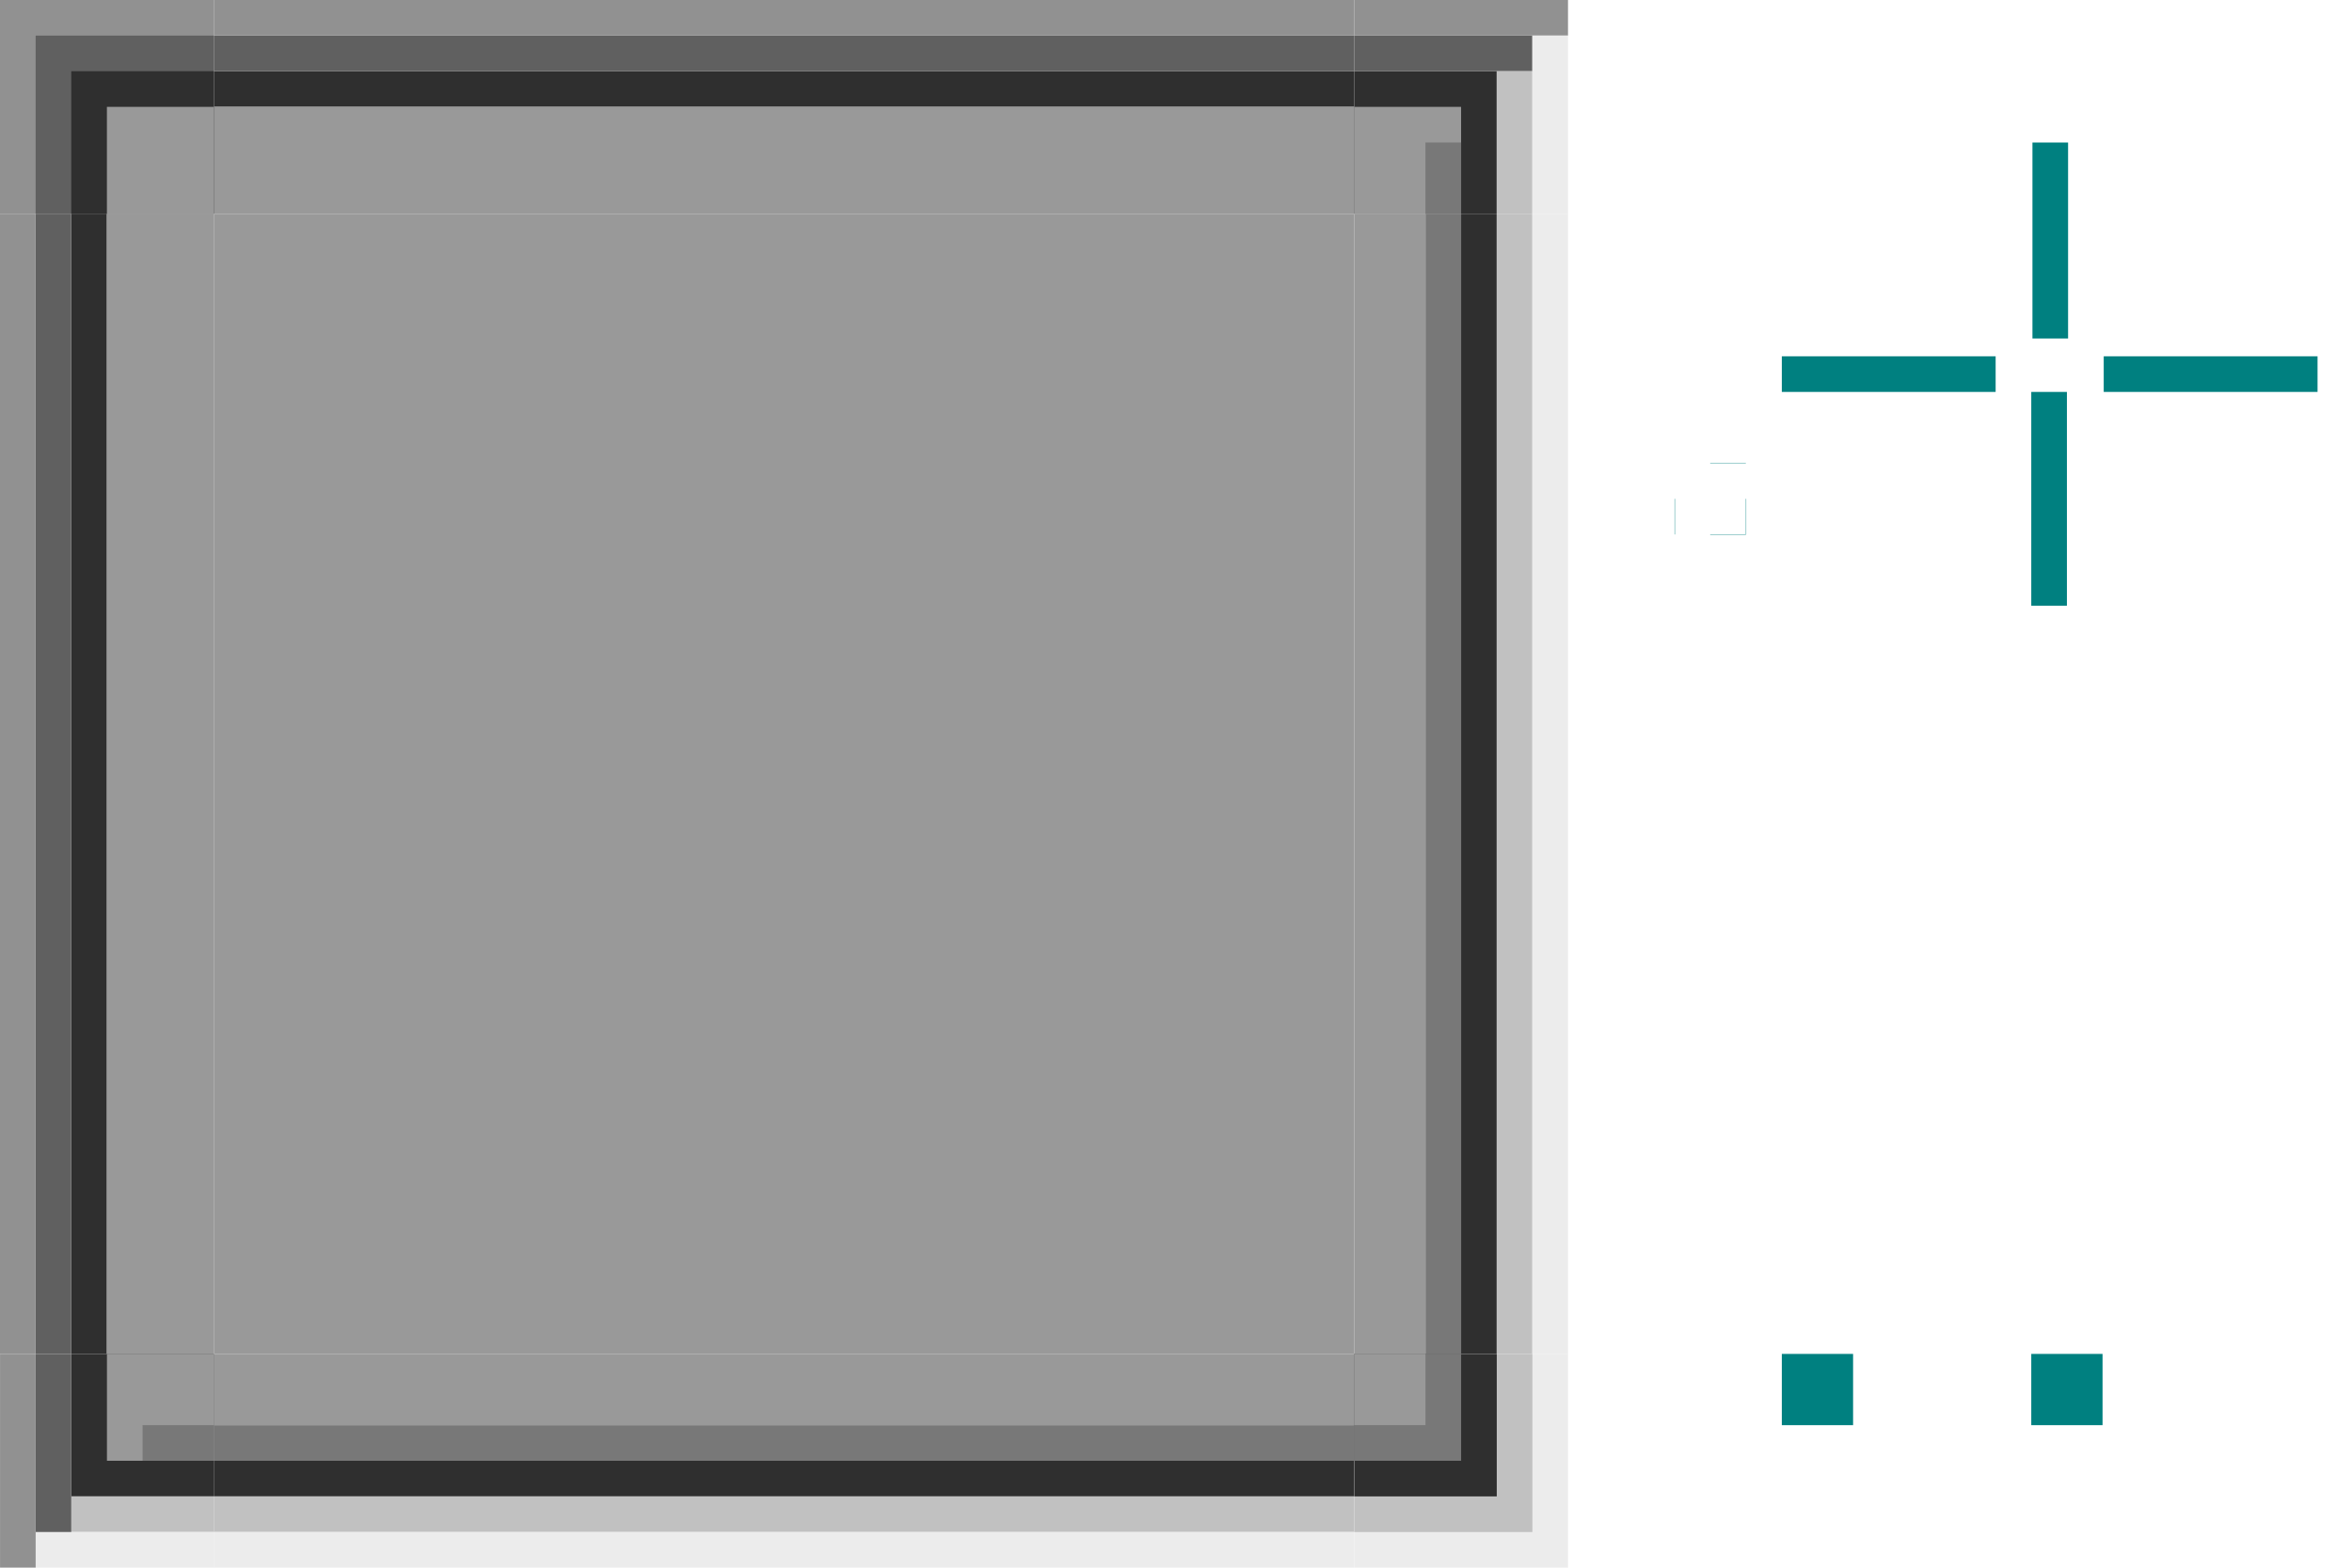 <?xml version="1.0" encoding="UTF-8" standalone="no"?>
<!-- Created with Inkscape (http://www.inkscape.org/) -->

<svg
   width="66"
   height="44"
   viewBox="0 0 66 44"
   version="1.1"
   id="svg986"
   inkscape:version="1.4 (e7c3feb100, 2024-10-09)"
   sodipodi:docname="frame.svg"
   xmlns:inkscape="http://www.inkscape.org/namespaces/inkscape"
   xmlns:sodipodi="http://sodipodi.sourceforge.net/DTD/sodipodi-0.dtd"
   xmlns="http://www.w3.org/2000/svg"
   xmlns:svg="http://www.w3.org/2000/svg"
   xmlns:rdf="http://www.w3.org/1999/02/22-rdf-syntax-ns#"
   xmlns:cc="http://creativecommons.org/ns#"
   xmlns:dc="http://purl.org/dc/elements/1.1/">
  <defs
     id="defs980">
    <linearGradient
       id="linearGradient866"
       inkscape:swatch="solid">
      <stop
         style="stop-color:#ffffff;stop-opacity:0.541;"
         offset="0"
         id="stop864" />
    </linearGradient>
    <linearGradient
       id="loedge"
       inkscape:swatch="solid">
      <stop
         style="stop-color:#000000;stop-opacity:0.502;"
         offset="0"
         id="stop848" />
    </linearGradient>
  </defs>
  <style
     id="current-color-scheme"
     type="text/css">
      .ColorScheme-Text {
      }
      .ColorScheme-Background{
      }
      .ColorScheme-Highlight{
      }
      .ColorScheme-ViewText {
      }
      .ColorScheme-ViewBackground{
      }
      .ColorScheme-ViewHover {
      }
      .ColorScheme-ViewFocus{
      }
      .ColorScheme-ButtonText {
      }
      .ColorScheme-ButtonBackground{
      }
      .ColorScheme-ButtonHover {
      }
      .ColorScheme-ButtonFocus{
      }
  </style>
  <sodipodi:namedview
     id="base"
     pagecolor="#d1d1d1"
     bordercolor="#666666"
     borderopacity="1.0"
     inkscape:pageopacity="0"
     inkscape:pageshadow="2"
     inkscape:zoom="4.6132856"
     inkscape:cx="25.686682"
     inkscape:cy="11.271793"
     inkscape:document-units="px"
     inkscape:current-layer="layer1"
     showgrid="true"
     units="px"
     inkscape:showpageshadow="false"
     inkscape:pagecheckerboard="true"
     fit-margin-top="15"
     fit-margin-left="15"
     fit-margin-right="15"
     fit-margin-bottom="15"
     inkscape:deskcolor="#d1d1d1">
    <inkscape:grid
       type="xygrid"
       id="grid884"
       originx="4.9999999e-06"
       originy="4.1015627e-06"
       spacingy="1"
       spacingx="1"
       units="px"
       visible="true" />
  </sodipodi:namedview>
  <g
     inkscape:label="Layer 1"
     inkscape:groupmode="layer"
     id="layer1"
     transform="translate(31.413,-1002.6)">
    <rect
       y="1006.6"
       x="25.62"
       height="5.5"
       width="1"
       id="base-hint-top-margin"
       style="opacity:1;fill:#008080;fill-opacity:1;fill-rule:evenodd;stroke:none;stroke-width:0.235;stroke-linecap:square;stroke-linejoin:miter;stroke-miterlimit:4;stroke-dasharray:none;stroke-opacity:1;paint-order:normal" />
    <rect
       style="opacity:1;fill:#008080;fill-opacity:1;fill-rule:evenodd;stroke:none;stroke-width:0.245;stroke-linecap:square;stroke-linejoin:miter;stroke-miterlimit:4;stroke-dasharray:none;stroke-opacity:1;paint-order:normal"
       id="base-hint-bottom-margin"
       width="1"
       height="6"
       x="25.587"
       y="1013.6" />
    <rect
       y="1012.6"
       x="27.62"
       height="1"
       width="6"
       id="base-hint-right-margin"
       style="opacity:1;fill:#008080;fill-opacity:1;fill-rule:evenodd;stroke:none;stroke-width:0.245;stroke-linecap:square;stroke-linejoin:miter;stroke-miterlimit:4;stroke-dasharray:none;stroke-opacity:1;paint-order:normal" />
    <rect
       style="opacity:1;fill:#008080;fill-opacity:1;fill-rule:evenodd;stroke:none;stroke-width:0.245;stroke-linecap:square;stroke-linejoin:miter;stroke-miterlimit:4;stroke-dasharray:none;stroke-opacity:1;paint-order:normal"
       id="base-hint-left-margin"
       width="6"
       height="1"
       x="18.587"
       y="1012.6" />
    <rect
       style="opacity:1;fill:#008080;fill-opacity:1;stroke:none;stroke-width:1;stroke-linecap:butt;stroke-miterlimit:4;stroke-dasharray:none;stroke-opacity:1"
       id="hint-compose-over-borders"
       width="2"
       height="2"
       x="18.587"
       y="1040.6" />
    <rect
       y="1040.6"
       x="25.587"
       height="2"
       width="2"
       id="hint-focus-over-base"
       style="opacity:1;fill:#008080;fill-opacity:1;stroke:none;stroke-width:1;stroke-linecap:butt;stroke-miterlimit:4;stroke-dasharray:none;stroke-opacity:1" />
    <rect
       y="1015.6"
       x="16.577"
       height="0.01"
       width="1"
       id="focus-hint-top-margin"
       style="opacity:1;fill:#008080;fill-opacity:1;fill-rule:evenodd;stroke:none;stroke-width:0.008;stroke-linecap:square;stroke-linejoin:miter;stroke-miterlimit:4;stroke-dasharray:none;stroke-opacity:1;paint-order:normal" />
    <rect
       y="1017.6"
       x="16.577"
       height="0.01"
       width="1"
       id="focus-hint-bottom-margin"
       style="opacity:1;fill:#008080;fill-opacity:1;fill-rule:evenodd;stroke:none;stroke-width:0.008;stroke-linecap:square;stroke-linejoin:miter;stroke-miterlimit:4;stroke-dasharray:none;stroke-opacity:1;paint-order:normal" />
    <rect
       y="1016.6"
       x="17.577"
       height="1"
       width="0.01"
       id="focus-hint-right-margin"
       style="opacity:1;fill:#008080;fill-opacity:1;fill-rule:evenodd;stroke:none;stroke-width:0.008;stroke-linecap:square;stroke-linejoin:miter;stroke-miterlimit:4;stroke-dasharray:none;stroke-opacity:1;paint-order:normal" />
    <rect
       y="1016.6"
       x="15.577"
       height="1"
       width="0.01"
       id="focus-hint-left-margin"
       style="opacity:1;fill:#008080;fill-opacity:1;fill-rule:evenodd;stroke:none;stroke-width:0.008;stroke-linecap:square;stroke-linejoin:miter;stroke-miterlimit:4;stroke-dasharray:none;stroke-opacity:1;paint-order:normal" />
    <rect
       style="fill:#999999;fill-opacity:1;stroke:none;stroke-width:1;stroke-linecap:round;stroke-miterlimit:4;stroke-dasharray:none;stroke-opacity:1"
       id="plain-center"
       width="32"
       height="32"
       x="-25.413"
       y="1008.6" />
    <g
       id="plain-top"
       transform="translate(-229.569,138.535)">
      <rect
         transform="rotate(90)"
         style="opacity:1;fill:#2f2f2f;fill-opacity:1;stroke:none;stroke-width:1;stroke-linecap:round;stroke-miterlimit:4;stroke-dasharray:none;stroke-opacity:1"
         id="rect6387"
         width="1"
         height="32"
         x="866.064"
         y="-236.156" />
      <rect
         transform="rotate(90)"
         y="-236.156"
         x="865.064"
         height="32"
         width="1"
         id="rect6389"
         style="opacity:1;fill:#606060;fill-opacity:1;stroke:none;stroke-width:1;stroke-linecap:round;stroke-miterlimit:4;stroke-dasharray:none;stroke-opacity:1" />
      <rect
         transform="rotate(90)"
         style="opacity:1;fill:#919191;fill-opacity:1;stroke:none;stroke-width:1;stroke-linecap:round;stroke-miterlimit:4;stroke-dasharray:none;stroke-opacity:1"
         id="rect6391"
         width="1"
         height="32"
         x="864.064"
         y="-236.156" />
      <rect
         transform="rotate(90)"
         style="opacity:1;fill:#999999;fill-opacity:1;stroke:none;stroke-width:1.732;stroke-linecap:round;stroke-miterlimit:4;stroke-dasharray:none;stroke-opacity:1"
         id="rect1"
         width="3"
         height="32"
         x="867.064"
         y="-236.156" />
    </g>
    <g
       id="plain-topleft"
       transform="translate(-980.413,257.016)">
      <rect
         style="fill:#919191;fill-opacity:1;stroke:none;stroke-width:4.243;stroke-linecap:round;stroke-miterlimit:4;stroke-dasharray:none;stroke-opacity:1"
         id="rect259365"
         width="6"
         height="6"
         x="949"
         y="745.583" />
      <rect
         style="fill:#606060;fill-opacity:1;stroke:none;stroke-width:3.536;stroke-linecap:round;stroke-miterlimit:4;stroke-dasharray:none;stroke-opacity:1"
         id="rect6405"
         width="5"
         height="5"
         x="950"
         y="746.583" />
      <rect
         y="747.583"
         x="951"
         height="4"
         width="4"
         id="rect6395"
         style="fill:#2f2f2f;fill-opacity:1;stroke:none;stroke-width:4;stroke-linecap:round;stroke-miterlimit:4;stroke-dasharray:none;stroke-opacity:1" />
      <rect
         y="748.583"
         x="952"
         height="3"
         width="3"
         id="rect9"
         style="fill:#999999;fill-opacity:1;stroke:none;stroke-width:3;stroke-linecap:round;stroke-miterlimit:4;stroke-dasharray:none;stroke-opacity:1" />
    </g>
    <g
       id="plain-bottom"
       transform="translate(-233.002,114.856)">
      <rect
         y="928.743"
         x="207.589"
         height="1"
         width="32"
         id="rect6413"
         style="opacity:1;fill:#2f2f2f;fill-opacity:1;stroke:none;stroke-width:1;stroke-linecap:round;stroke-miterlimit:4;stroke-dasharray:none;stroke-opacity:1" />
      <rect
         style="opacity:1;fill:#c1c1c1;fill-opacity:1;stroke:none;stroke-width:1;stroke-linecap:round;stroke-miterlimit:4;stroke-dasharray:none;stroke-opacity:1"
         id="rect6415"
         width="32"
         height="1"
         x="207.589"
         y="929.743" />
      <rect
         y="930.743"
         x="207.589"
         height="1"
         width="32"
         id="rect6417"
         style="opacity:1;fill:#ececec;fill-opacity:1;stroke:none;stroke-width:1;stroke-linecap:round;stroke-miterlimit:4;stroke-dasharray:none;stroke-opacity:1" />
      <rect
         y="927.743"
         x="207.589"
         height="1"
         width="32"
         id="rect2"
         style="opacity:1;fill:#787878;fill-opacity:1;stroke:none;stroke-width:1;stroke-linecap:round;stroke-miterlimit:4;stroke-dasharray:none;stroke-opacity:1" />
      <rect
         y="925.743"
         x="207.589"
         height="2"
         width="32"
         id="rect3"
         style="opacity:1;fill:#999999;fill-opacity:1;stroke:none;stroke-width:1.414;stroke-linecap:round;stroke-miterlimit:4;stroke-dasharray:none;stroke-opacity:1" />
    </g>
    <g
       id="plain-topright"
       transform="translate(-980.413,257.016)">
      <rect
         transform="scale(-1,1)"
         style="fill:#2f2f2f;fill-opacity:1;stroke:none;stroke-width:4;stroke-linecap:round;stroke-miterlimit:4;stroke-dasharray:none;stroke-opacity:1"
         id="rect6431"
         width="4"
         height="4"
         x="-991"
         y="747.583" />
      <rect
         transform="scale(-1,1)"
         style="fill:#606060;fill-opacity:1;stroke:none;stroke-width:1.291;stroke-linecap:round;stroke-miterlimit:4;stroke-dasharray:none;stroke-opacity:1"
         id="rect6435"
         width="5"
         height="1"
         x="-992"
         y="746.583" />
      <rect
         transform="scale(-1,1)"
         y="745.583"
         x="-993"
         height="1"
         width="6"
         id="rect6437"
         style="fill:#919191;fill-opacity:1;stroke:none;stroke-width:1.225;stroke-linecap:round;stroke-miterlimit:4;stroke-dasharray:none;stroke-opacity:1" />
      <rect
         transform="scale(-1,1)"
         y="747.583"
         x="-992"
         height="4"
         width="1"
         id="rect6441"
         style="fill:#c1c1c1;fill-opacity:1;stroke:none;stroke-width:1.414;stroke-linecap:round;stroke-miterlimit:4;stroke-dasharray:none;stroke-opacity:1" />
      <rect
         transform="scale(-1,1)"
         style="fill:#ececec;fill-opacity:1;stroke:none;stroke-width:1.291;stroke-linecap:round;stroke-miterlimit:4;stroke-dasharray:none;stroke-opacity:1"
         id="rect6443"
         width="1"
         height="5"
         x="-993"
         y="746.583" />
      <rect
         transform="scale(-1,1)"
         y="748.583"
         x="-990"
         height="3"
         width="3"
         id="rect11"
         style="fill:#999999;fill-opacity:1;stroke:none;stroke-width:2.121;stroke-linecap:round;stroke-miterlimit:4;stroke-dasharray:none;stroke-opacity:1" />
      <rect
         transform="scale(-1,1)"
         y="749.583"
         x="-990"
         height="2"
         width="1"
         id="rect10"
         style="fill:#787878;fill-opacity:1;stroke:none;stroke-width:1;stroke-linecap:round;stroke-miterlimit:4;stroke-dasharray:none;stroke-opacity:1" />
    </g>
    <g
       transform="rotate(-90,164.516,1083.672)"
       id="plain-right">
      <rect
         style="opacity:1;fill:#2f2f2f;fill-opacity:1;stroke:none;stroke-width:1;stroke-linecap:round;stroke-miterlimit:4;stroke-dasharray:none;stroke-opacity:1"
         id="rect1344"
         width="32"
         height="1"
         x="207.589"
         y="928.743" />
      <rect
         y="929.743"
         x="207.589"
         height="1"
         width="32"
         id="rect1346"
         style="opacity:1;fill:#c1c1c1;fill-opacity:1;stroke:none;stroke-width:1;stroke-linecap:round;stroke-miterlimit:4;stroke-dasharray:none;stroke-opacity:1" />
      <rect
         style="opacity:1;fill:#ececec;fill-opacity:1;stroke:none;stroke-width:1;stroke-linecap:round;stroke-miterlimit:4;stroke-dasharray:none;stroke-opacity:1"
         id="rect1348"
         width="32"
         height="1"
         x="207.589"
         y="930.743" />
      <rect
         style="opacity:1;fill:#787878;fill-opacity:1;stroke:none;stroke-width:1;stroke-linecap:round;stroke-miterlimit:4;stroke-dasharray:none;stroke-opacity:1"
         id="rect4"
         width="32"
         height="1"
         x="207.589"
         y="927.743" />
      <rect
         style="opacity:1;fill:#999999;fill-opacity:1;stroke:none;stroke-width:1.414;stroke-linecap:round;stroke-miterlimit:4;stroke-dasharray:none;stroke-opacity:1"
         id="rect5"
         width="32"
         height="2"
         x="207.589"
         y="925.743" />
    </g>
    <g
       transform="rotate(-90,174.639,1070.116)"
       id="plain-left">
      <rect
         y="-236.156"
         x="866.064"
         height="32"
         width="1"
         id="rect1354"
         style="opacity:1;fill:#2f2f2f;fill-opacity:1;stroke:none;stroke-width:1;stroke-linecap:round;stroke-miterlimit:4;stroke-dasharray:none;stroke-opacity:1"
         transform="rotate(90)" />
      <rect
         style="opacity:1;fill:#606060;fill-opacity:1;stroke:none;stroke-width:1;stroke-linecap:round;stroke-miterlimit:4;stroke-dasharray:none;stroke-opacity:1"
         id="rect1356"
         width="1"
         height="32"
         x="865.064"
         y="-236.156"
         transform="rotate(90)" />
      <rect
         y="-236.156"
         x="864.064"
         height="32"
         width="1"
         id="rect1358"
         style="opacity:1;fill:#919191;fill-opacity:1;stroke:none;stroke-width:1;stroke-linecap:round;stroke-miterlimit:4;stroke-dasharray:none;stroke-opacity:1"
         transform="rotate(90)" />
      <rect
         y="-236.156"
         x="867.064"
         height="32"
         width="3"
         id="rect6"
         style="opacity:1;fill:#999999;fill-opacity:1;stroke:none;stroke-width:1.732;stroke-linecap:round;stroke-miterlimit:4;stroke-dasharray:none;stroke-opacity:1"
         transform="rotate(90)" />
    </g>
    <g
       id="plain-bottomright"
       transform="rotate(180,480.794,896.091)">
      <rect
         style="fill:#ececec;fill-opacity:1;stroke:none;stroke-width:4.243;stroke-linecap:round;stroke-miterlimit:4;stroke-dasharray:none;stroke-opacity:1"
         id="rect261094"
         width="6"
         height="6"
         x="949"
         y="745.583" />
      <rect
         style="fill:#c1c1c1;fill-opacity:1;stroke:none;stroke-width:3.536;stroke-linecap:round;stroke-miterlimit:4;stroke-dasharray:none;stroke-opacity:1"
         id="rect261096"
         width="5"
         height="5"
         x="950"
         y="746.583" />
      <rect
         y="747.583"
         x="951"
         height="4"
         width="4"
         id="rect261098"
         style="fill:#2f2f2f;fill-opacity:1;stroke:none;stroke-width:4;stroke-linecap:round;stroke-miterlimit:4;stroke-dasharray:none;stroke-opacity:1" />
      <rect
         y="748.583"
         x="952"
         height="3"
         width="3"
         id="rect7"
         style="fill:#787878;fill-opacity:1;stroke:none;stroke-width:3;stroke-linecap:round;stroke-miterlimit:4;stroke-dasharray:none;stroke-opacity:1" />
      <rect
         y="749.583"
         x="953"
         height="2"
         width="2"
         id="rect8"
         style="fill:#999999;fill-opacity:1;stroke:none;stroke-width:2;stroke-linecap:round;stroke-miterlimit:4;stroke-dasharray:none;stroke-opacity:1" />
    </g>
    <g
       id="plain-bottomleft"
       transform="rotate(180,480.794,896.091)">
      <rect
         transform="scale(-1,1)"
         style="fill:#2f2f2f;fill-opacity:1;stroke:none;stroke-width:4;stroke-linecap:round;stroke-miterlimit:4;stroke-dasharray:none;stroke-opacity:1"
         id="rect262760"
         width="4"
         height="4"
         x="-991"
         y="747.583" />
      <rect
         transform="scale(-1,1)"
         style="fill:#c1c1c1;fill-opacity:1;stroke:none;stroke-width:1.155;stroke-linecap:round;stroke-miterlimit:4;stroke-dasharray:none;stroke-opacity:1"
         id="rect262762"
         width="4"
         height="1"
         x="-991"
         y="746.583" />
      <rect
         transform="scale(-1,1)"
         y="745.583"
         x="-992"
         height="1"
         width="5"
         id="rect262764"
         style="fill:#ececec;fill-opacity:1;stroke:none;stroke-width:1.118;stroke-linecap:round;stroke-miterlimit:4;stroke-dasharray:none;stroke-opacity:1" />
      <rect
         transform="scale(-1,1)"
         y="746.583"
         x="-992"
         height="5"
         width="1"
         id="rect262766"
         style="fill:#606060;fill-opacity:1;stroke:none;stroke-width:1.581;stroke-linecap:round;stroke-miterlimit:4;stroke-dasharray:none;stroke-opacity:1" />
      <rect
         transform="scale(-1,1)"
         style="fill:#919191;fill-opacity:1;stroke:none;stroke-width:1.414;stroke-linecap:round;stroke-miterlimit:4;stroke-dasharray:none;stroke-opacity:1"
         id="rect262768"
         width="1"
         height="6"
         x="-993"
         y="745.583" />
      <rect
         transform="scale(-1,1)"
         style="fill:#999999;fill-opacity:1;stroke:none;stroke-width:3;stroke-linecap:round;stroke-miterlimit:4;stroke-dasharray:none;stroke-opacity:1"
         id="rect12"
         width="3"
         height="3"
         x="-990"
         y="748.583" />
      <rect
         transform="scale(-1,1)"
         style="fill:#787878;fill-opacity:1;stroke:none;stroke-width:0.816;stroke-linecap:round;stroke-miterlimit:4;stroke-dasharray:none;stroke-opacity:1"
         id="rect13"
         width="2"
         height="1"
         x="-989"
         y="748.583" />
    </g>
  </g>
</svg>
